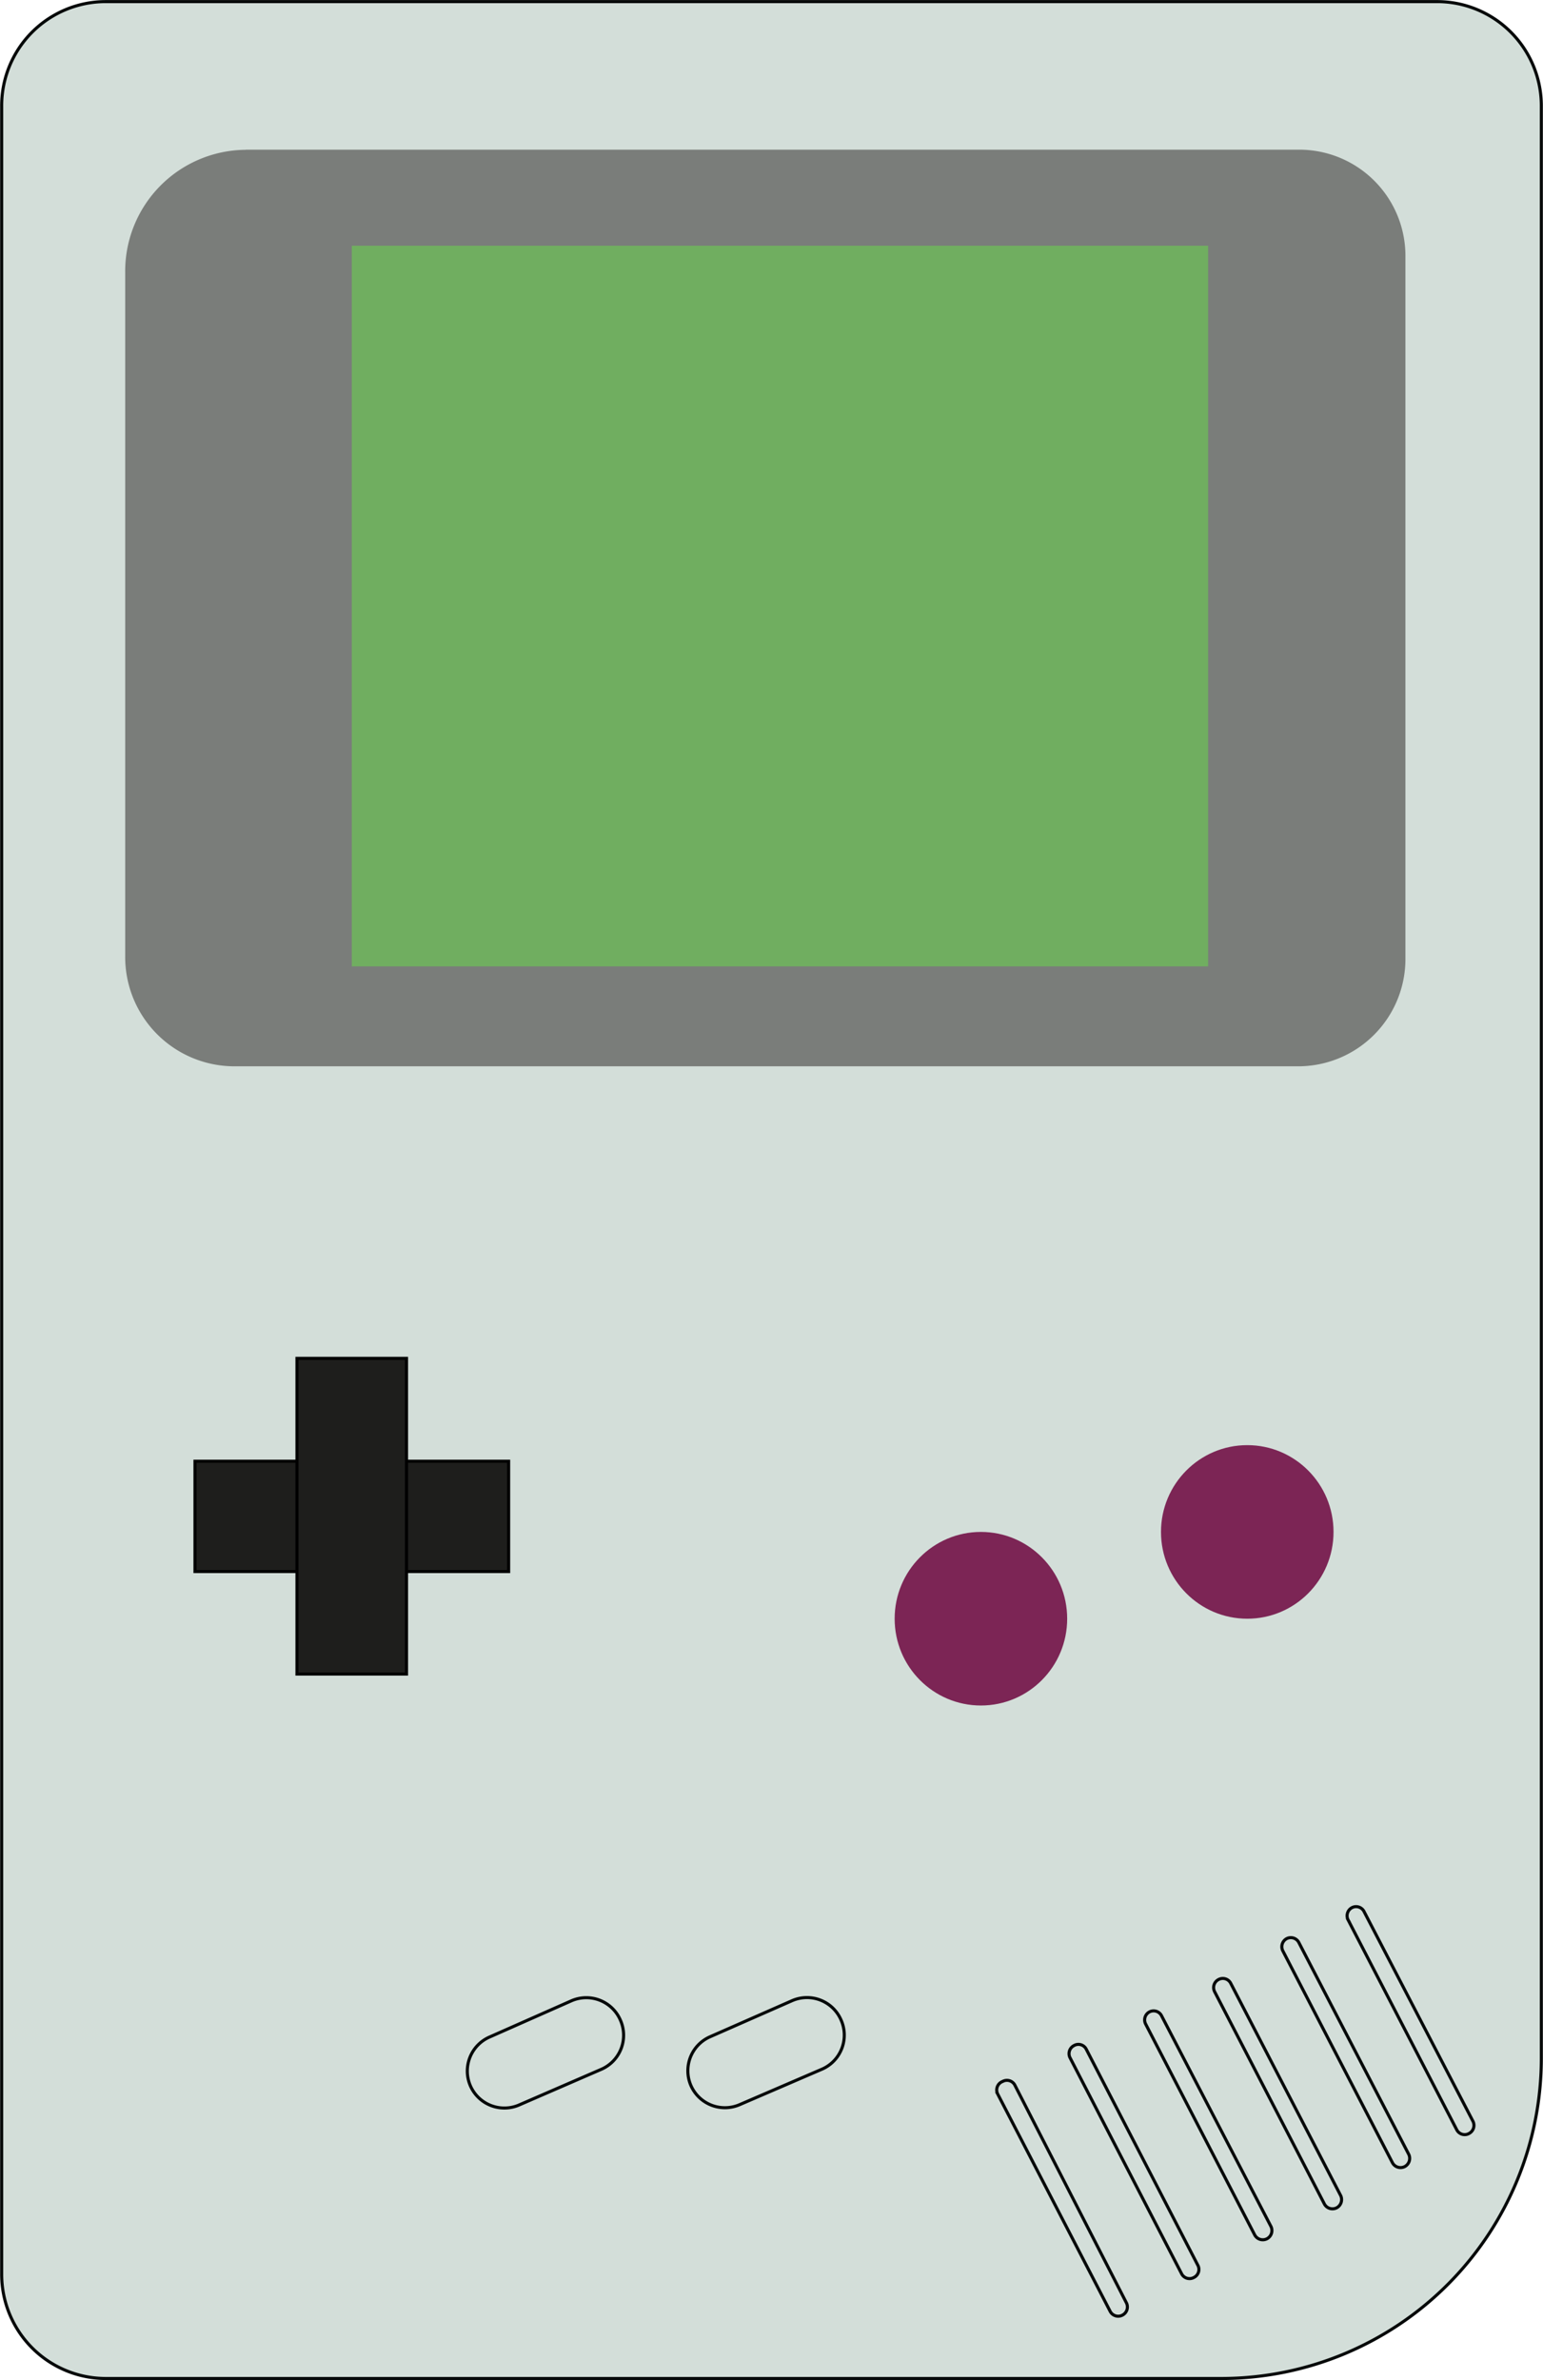 <svg id="Layer_1" data-name="Layer 1" xmlns="http://www.w3.org/2000/svg" width="43.98mm" height="67.82mm" viewBox="0 0 124.66 192.25"><defs><style>.cls-1,.cls-8,.cls-9{fill:#d3ded9;stroke:#060909;}.cls-1,.cls-7{stroke-miterlimit:10;stroke-width:0.25px;}.cls-2{fill:#7a7d7a;}.cls-3{fill:#70ae60;}.cls-4,.cls-7{fill:none;}.cls-5{fill:#7c2555;}.cls-6{fill:#1e1e1c;}.cls-7{stroke:#010101;}.cls-8{stroke-miterlimit:10;stroke-width:0.25px;}.cls-9{stroke-miterlimit:10;stroke-width:0.25px;}</style></defs><path class="cls-1" d="M8.52.13H116.06a8.42,8.42,0,0,1,8.47,8.38V166.2a25.87,25.87,0,0,1-25.75,25.92H8.52a8.42,8.42,0,0,1-8.39-8.45h0V8.61A8.41,8.41,0,0,1,8.49.13Z"/><path class="cls-2" d="M19.88,12.09H105a8.58,8.58,0,0,1,8.55,8.61V77.43a8.67,8.67,0,0,1-8.64,8.7h-86a8.83,8.83,0,0,1-8.8-8.86V22a9.81,9.81,0,0,1,9.7-9.9Z"/><rect class="cls-3" x="28.42" y="19.85" width="69.19" height="58.21"/><line class="cls-4" x1="86.02" y1="45.13" x2="68.38" y2="61.69"/><line class="cls-4" x1="86.27" y1="55.43" x2="72.94" y2="68.05"/><ellipse class="cls-5" cx="79.25" cy="130.75" rx="6.97" ry="7.01"/><ellipse class="cls-5" cx="100.77" cy="123.74" rx="6.97" ry="7.01"/><rect class="cls-6" x="15.75" y="118.03" width="25.34" height="8.91"/><rect class="cls-7" x="15.75" y="118.03" width="25.34" height="8.91"/><rect class="cls-6" x="23.99" y="109.72" width="8.85" height="25.5"/><rect class="cls-7" x="23.99" y="109.72" width="8.85" height="25.5"/><path class="cls-8" d="M57.36,164.52,64,161.6a3,3,0,0,1,3.94,1.54h0a3,3,0,0,1-1.54,4L59.76,170a3,3,0,0,1-3.94-1.54h0A3,3,0,0,1,57.36,164.52Z"/><path class="cls-9" d="M92.85,162.52h0a.72.72,0,0,1,1,.31l8.83,17a.75.75,0,0,1-.31,1h0a.74.74,0,0,1-1-.31l-8.82-17.05A.73.73,0,0,1,92.85,162.52Z"/><path class="cls-9" d="M98.44,159.9h0a.72.72,0,0,1,1,.31l8.87,17.12a.75.75,0,0,1-.31,1h0a.74.74,0,0,1-1-.31l-8.86-17.13A.73.73,0,0,1,98.44,159.9Z"/><path class="cls-9" d="M103.94,156.6h0a.73.73,0,0,1,1,.31L113.81,174a.75.75,0,0,1-.31,1h0a.74.74,0,0,1-1-.31l-8.87-17.14A.74.74,0,0,1,103.94,156.6Z"/><path class="cls-9" d="M86.77,165.23h0a.71.71,0,0,1,1,.31l9,17.42a.72.72,0,0,1-.31,1h0a.72.72,0,0,1-1-.31l-9-17.42A.73.73,0,0,1,86.77,165.23Z"/><path class="cls-9" d="M81,168.13h0a.72.72,0,0,1,1,.31L91,186a.74.74,0,0,1-.31,1h0a.73.73,0,0,1-1-.31l-9.09-17.56A.73.73,0,0,1,81,168.13Z"/><path class="cls-9" d="M109.21,154.1h0a.72.72,0,0,1,1,.31L119,171.33a.74.74,0,0,1-.31,1h0a.72.72,0,0,1-1-.31l-8.76-16.92A.74.74,0,0,1,109.21,154.1Z"/><path class="cls-8" d="M39.57,164.53l6.6-2.92a3,3,0,0,1,3.94,1.54h0a3,3,0,0,1-1.54,4L42,170A3,3,0,0,1,38,168.48h0A3,3,0,0,1,39.57,164.53Z"/></svg>
